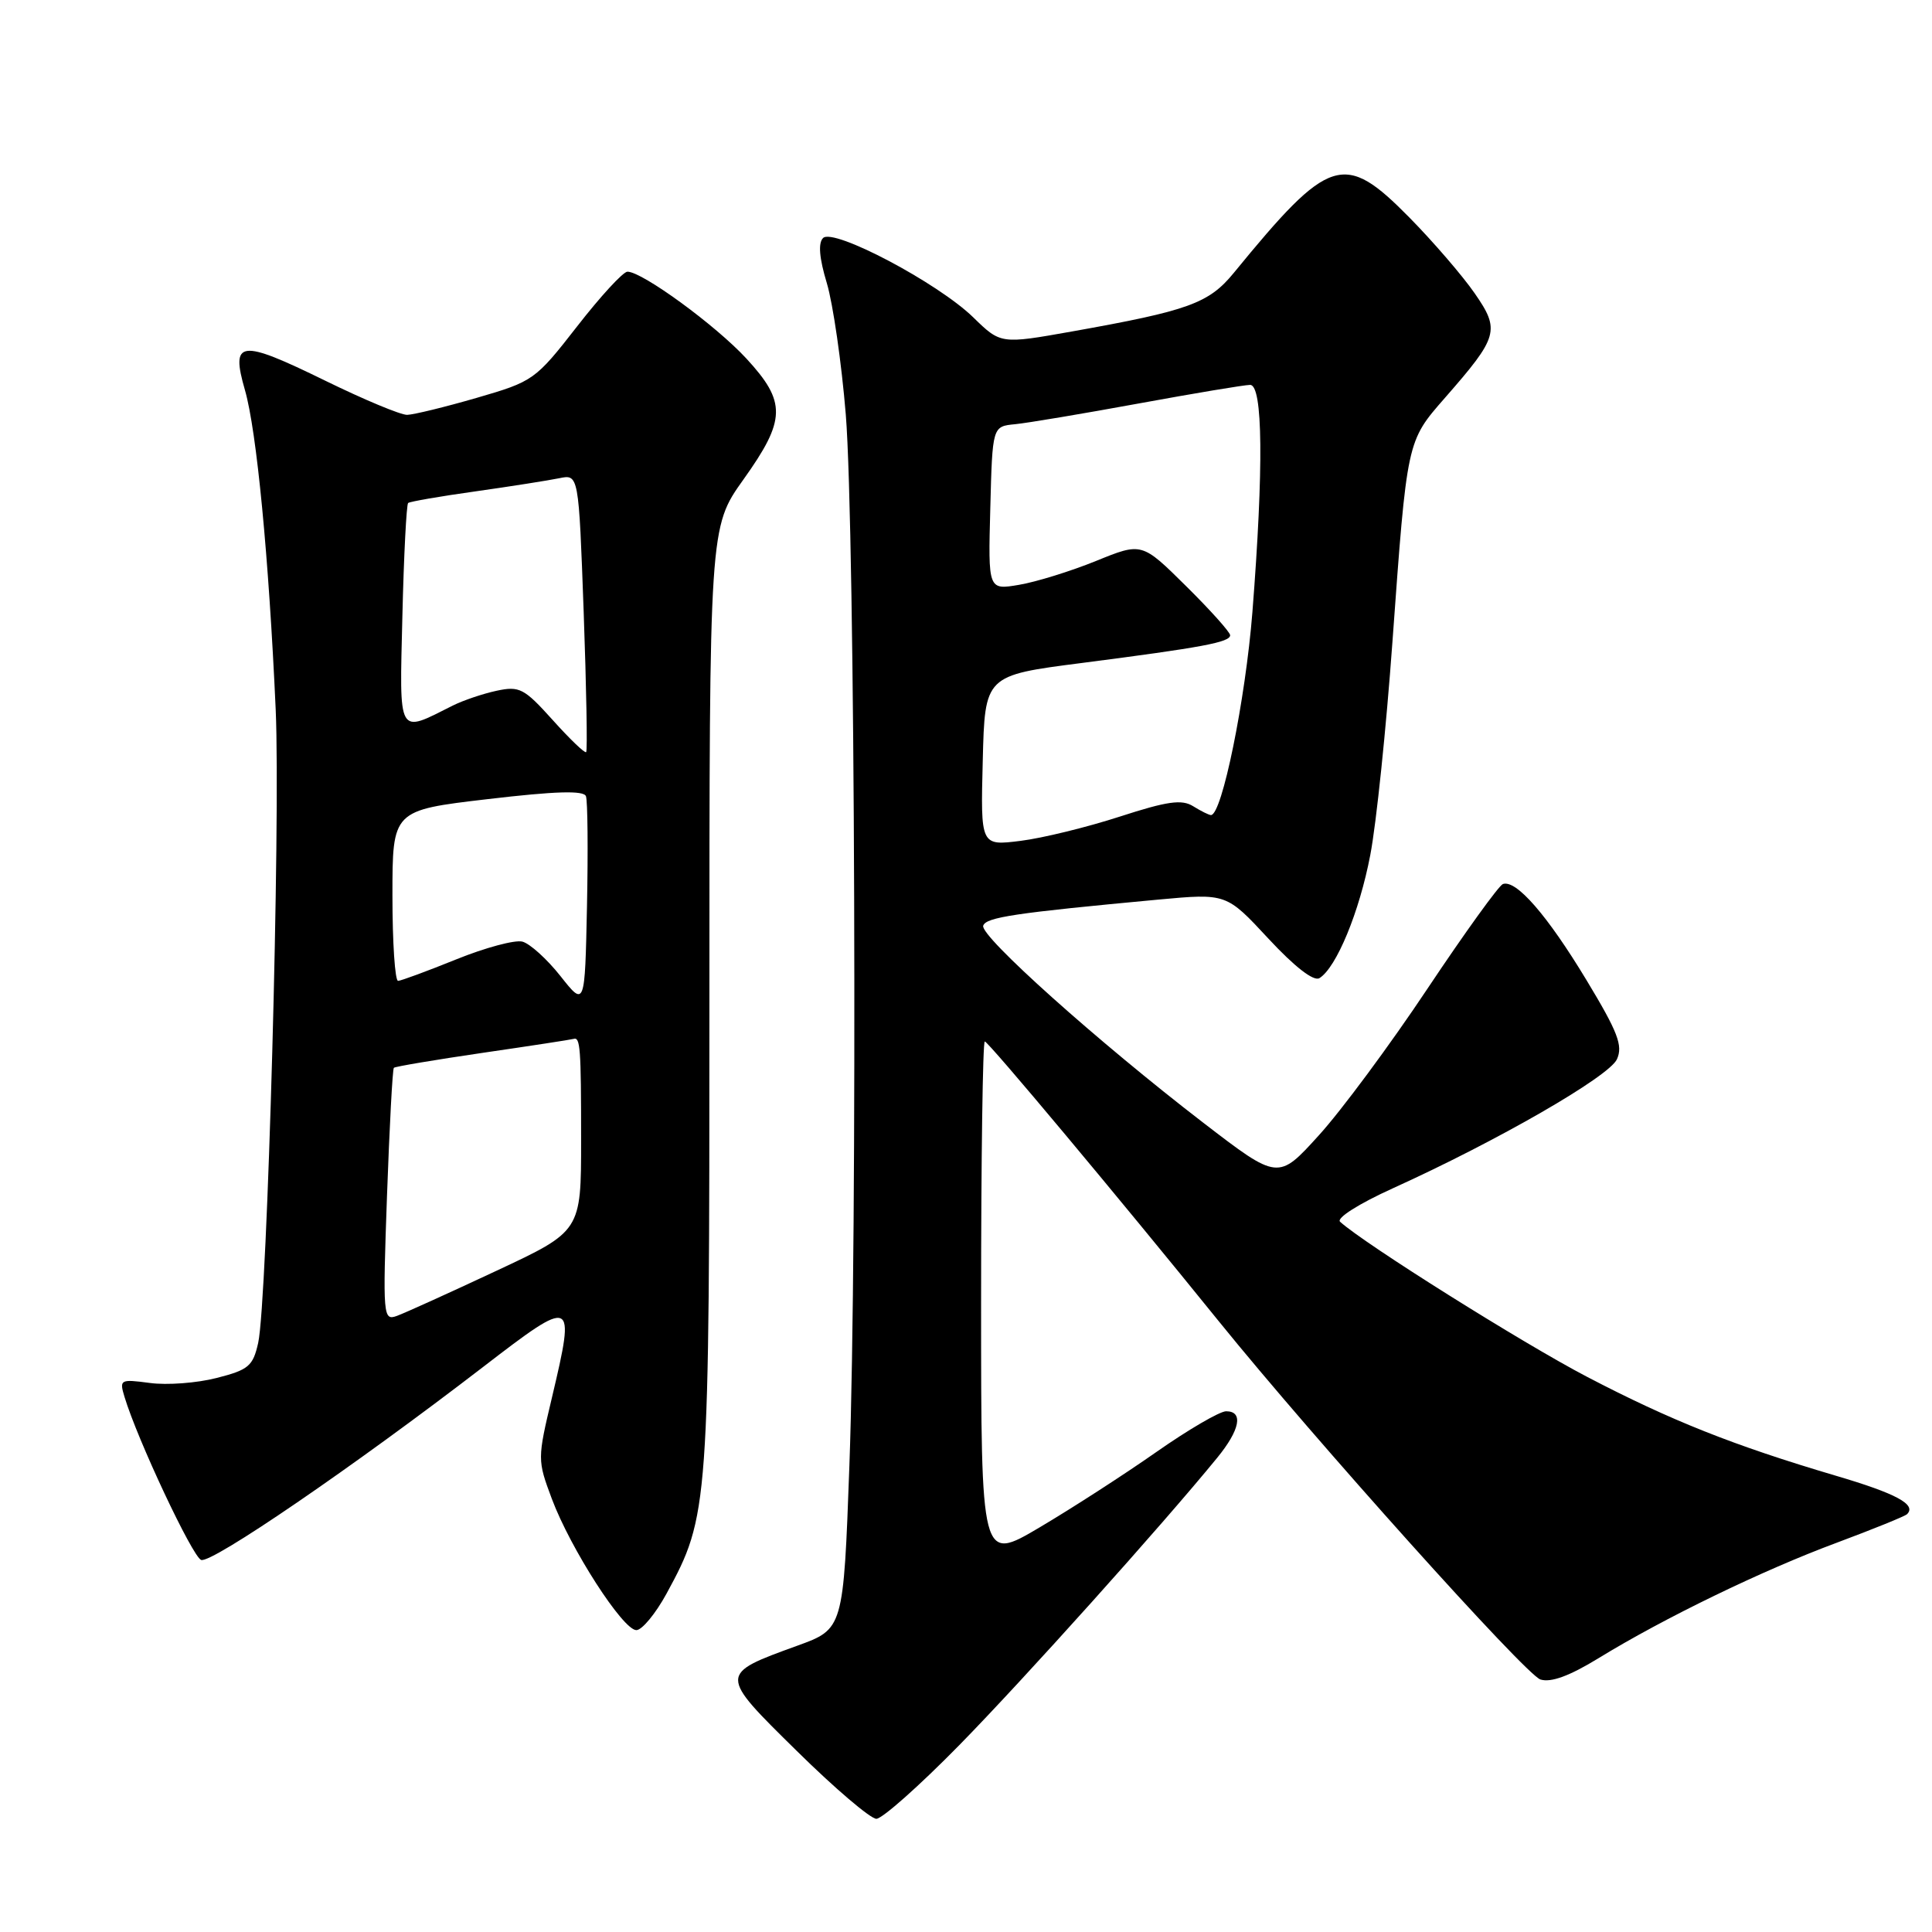 <?xml version="1.0" encoding="UTF-8" standalone="no"?>
<!DOCTYPE svg PUBLIC "-//W3C//DTD SVG 1.1//EN" "http://www.w3.org/Graphics/SVG/1.1/DTD/svg11.dtd" >
<svg xmlns="http://www.w3.org/2000/svg" xmlns:xlink="http://www.w3.org/1999/xlink" version="1.1" viewBox="0 0 256 256">
 <g >
 <path fill="currentColor"
d=" M 127.10 231.25 C 135.62 222.56 153.92 202.18 161.28 193.17 C 164.31 189.47 164.79 187.00 162.47 187.00 C 161.63 187.00 157.46 189.43 153.22 192.40 C 148.97 195.38 142.01 199.87 137.75 202.39 C 130.00 206.97 130.00 206.97 130.00 172.48 C 130.00 153.52 130.22 138.00 130.49 138.00 C 130.95 138.00 148.11 158.52 161.50 175.08 C 174.16 190.73 202.16 221.92 204.11 222.54 C 205.51 222.98 207.96 222.08 211.83 219.71 C 220.47 214.41 233.52 208.08 243.35 204.43 C 248.22 202.61 252.43 200.91 252.70 200.63 C 253.97 199.36 251.27 197.90 243.22 195.53 C 229.70 191.53 221.38 188.22 210.30 182.44 C 201.74 177.97 180.75 164.79 177.57 161.89 C 177.04 161.41 180.03 159.51 184.57 157.45 C 198.37 151.20 213.20 142.66 214.25 140.36 C 215.07 138.55 214.38 136.76 210.20 129.84 C 205.01 121.25 200.89 116.52 199.14 117.14 C 198.60 117.34 194.10 123.58 189.15 131.00 C 184.20 138.43 177.72 147.18 174.75 150.44 C 169.36 156.39 169.36 156.39 159.43 148.76 C 145.45 138.01 129.83 124.02 130.28 122.66 C 130.65 121.54 134.47 120.97 153.50 119.20 C 162.50 118.37 162.50 118.37 168.06 124.36 C 171.55 128.12 174.07 130.07 174.83 129.61 C 177.08 128.22 180.13 120.84 181.57 113.29 C 182.37 109.14 183.68 96.47 184.50 85.12 C 186.45 58.25 186.39 58.52 191.46 52.72 C 198.55 44.62 198.80 43.76 195.40 38.86 C 193.81 36.56 189.92 32.04 186.76 28.83 C 178.09 20.03 176.20 20.62 163.49 36.15 C 160.18 40.20 157.49 41.17 142.05 43.92 C 132.60 45.60 132.60 45.60 128.96 42.05 C 124.27 37.48 110.43 30.17 109.06 31.54 C 108.39 32.21 108.56 34.21 109.56 37.52 C 110.38 40.26 111.51 48.09 112.07 54.91 C 113.31 70.10 113.63 164.40 112.55 194.17 C 111.76 215.85 111.76 215.85 105.63 218.07 C 95.20 221.86 95.20 221.80 105.61 232.04 C 110.61 236.97 115.35 241.00 116.12 241.00 C 116.90 241.00 121.84 236.61 127.10 231.25 Z  M 88.31 211.18 C 93.94 200.82 94.00 200.04 94.00 132.22 C 94.00 69.86 94.00 69.86 98.50 63.55 C 104.16 55.62 104.22 53.28 98.90 47.51 C 94.84 43.11 85.11 36.00 83.14 36.00 C 82.57 36.00 79.57 39.26 76.47 43.25 C 70.93 50.36 70.67 50.54 63.16 52.72 C 58.95 53.94 54.80 54.95 53.95 54.97 C 53.10 54.99 48.22 52.95 43.09 50.44 C 31.77 44.90 30.54 45.04 32.46 51.70 C 34.01 57.09 35.62 73.82 36.53 94.00 C 37.19 108.78 35.43 172.42 34.21 177.94 C 33.52 181.02 32.94 181.51 28.70 182.59 C 26.09 183.26 22.12 183.56 19.86 183.25 C 15.92 182.73 15.80 182.79 16.50 185.10 C 18.21 190.77 25.49 206.25 26.65 206.70 C 28.01 207.22 46.84 194.34 64.00 181.14 C 76.09 171.84 76.27 171.92 73.15 185.12 C 71.20 193.34 71.20 193.46 73.12 198.60 C 75.60 205.22 82.54 216.00 84.32 216.00 C 85.07 216.00 86.86 213.83 88.31 211.18 Z  M 130.22 100.79 C 130.50 89.50 130.50 89.50 143.33 87.85 C 159.38 85.78 163.00 85.10 163.00 84.17 C 163.00 83.77 160.37 80.83 157.15 77.65 C 151.30 71.86 151.30 71.86 145.23 74.33 C 141.88 75.69 137.30 77.11 135.04 77.49 C 130.93 78.19 130.93 78.19 131.22 67.34 C 131.50 56.50 131.50 56.50 134.50 56.21 C 136.15 56.05 143.53 54.81 150.90 53.46 C 158.28 52.11 164.91 51.00 165.65 51.00 C 167.34 51.00 167.45 61.97 165.95 81.11 C 165.03 92.73 161.92 108.00 160.46 108.00 C 160.19 108.00 159.13 107.47 158.10 106.83 C 156.60 105.89 154.68 106.16 148.36 108.21 C 144.04 109.61 138.12 111.06 135.22 111.42 C 129.93 112.08 129.93 112.08 130.22 100.79 Z  M 51.28 158.43 C 51.61 149.28 52.01 141.66 52.19 141.49 C 52.36 141.32 57.67 140.43 64.00 139.50 C 70.33 138.58 75.72 137.75 76.00 137.66 C 76.89 137.37 77.00 138.82 77.00 151.07 C 77.00 163.14 77.00 163.14 65.75 168.40 C 59.56 171.30 53.64 173.98 52.60 174.36 C 50.76 175.03 50.71 174.48 51.28 158.43 Z  M 74.26 129.33 C 72.48 127.08 70.21 125.03 69.22 124.77 C 68.23 124.51 64.29 125.57 60.46 127.12 C 56.63 128.67 53.16 129.95 52.75 129.97 C 52.34 129.99 52.00 124.91 52.00 118.69 C 52.00 107.37 52.00 107.37 64.61 105.89 C 73.61 104.83 77.34 104.72 77.64 105.50 C 77.87 106.11 77.93 112.64 77.78 120.01 C 77.50 133.43 77.50 133.43 74.26 129.33 Z  M 73.23 95.40 C 69.45 91.20 68.83 90.88 65.80 91.53 C 63.99 91.92 61.38 92.80 60.00 93.49 C 52.61 97.20 52.93 97.78 53.32 81.57 C 53.51 73.56 53.86 66.84 54.08 66.65 C 54.31 66.46 58.33 65.76 63.00 65.11 C 67.67 64.45 72.67 63.66 74.09 63.37 C 76.68 62.83 76.68 62.83 77.34 81.08 C 77.70 91.12 77.85 99.48 77.67 99.66 C 77.49 99.84 75.49 97.92 73.23 95.40 Z "/>
</g>
</svg>